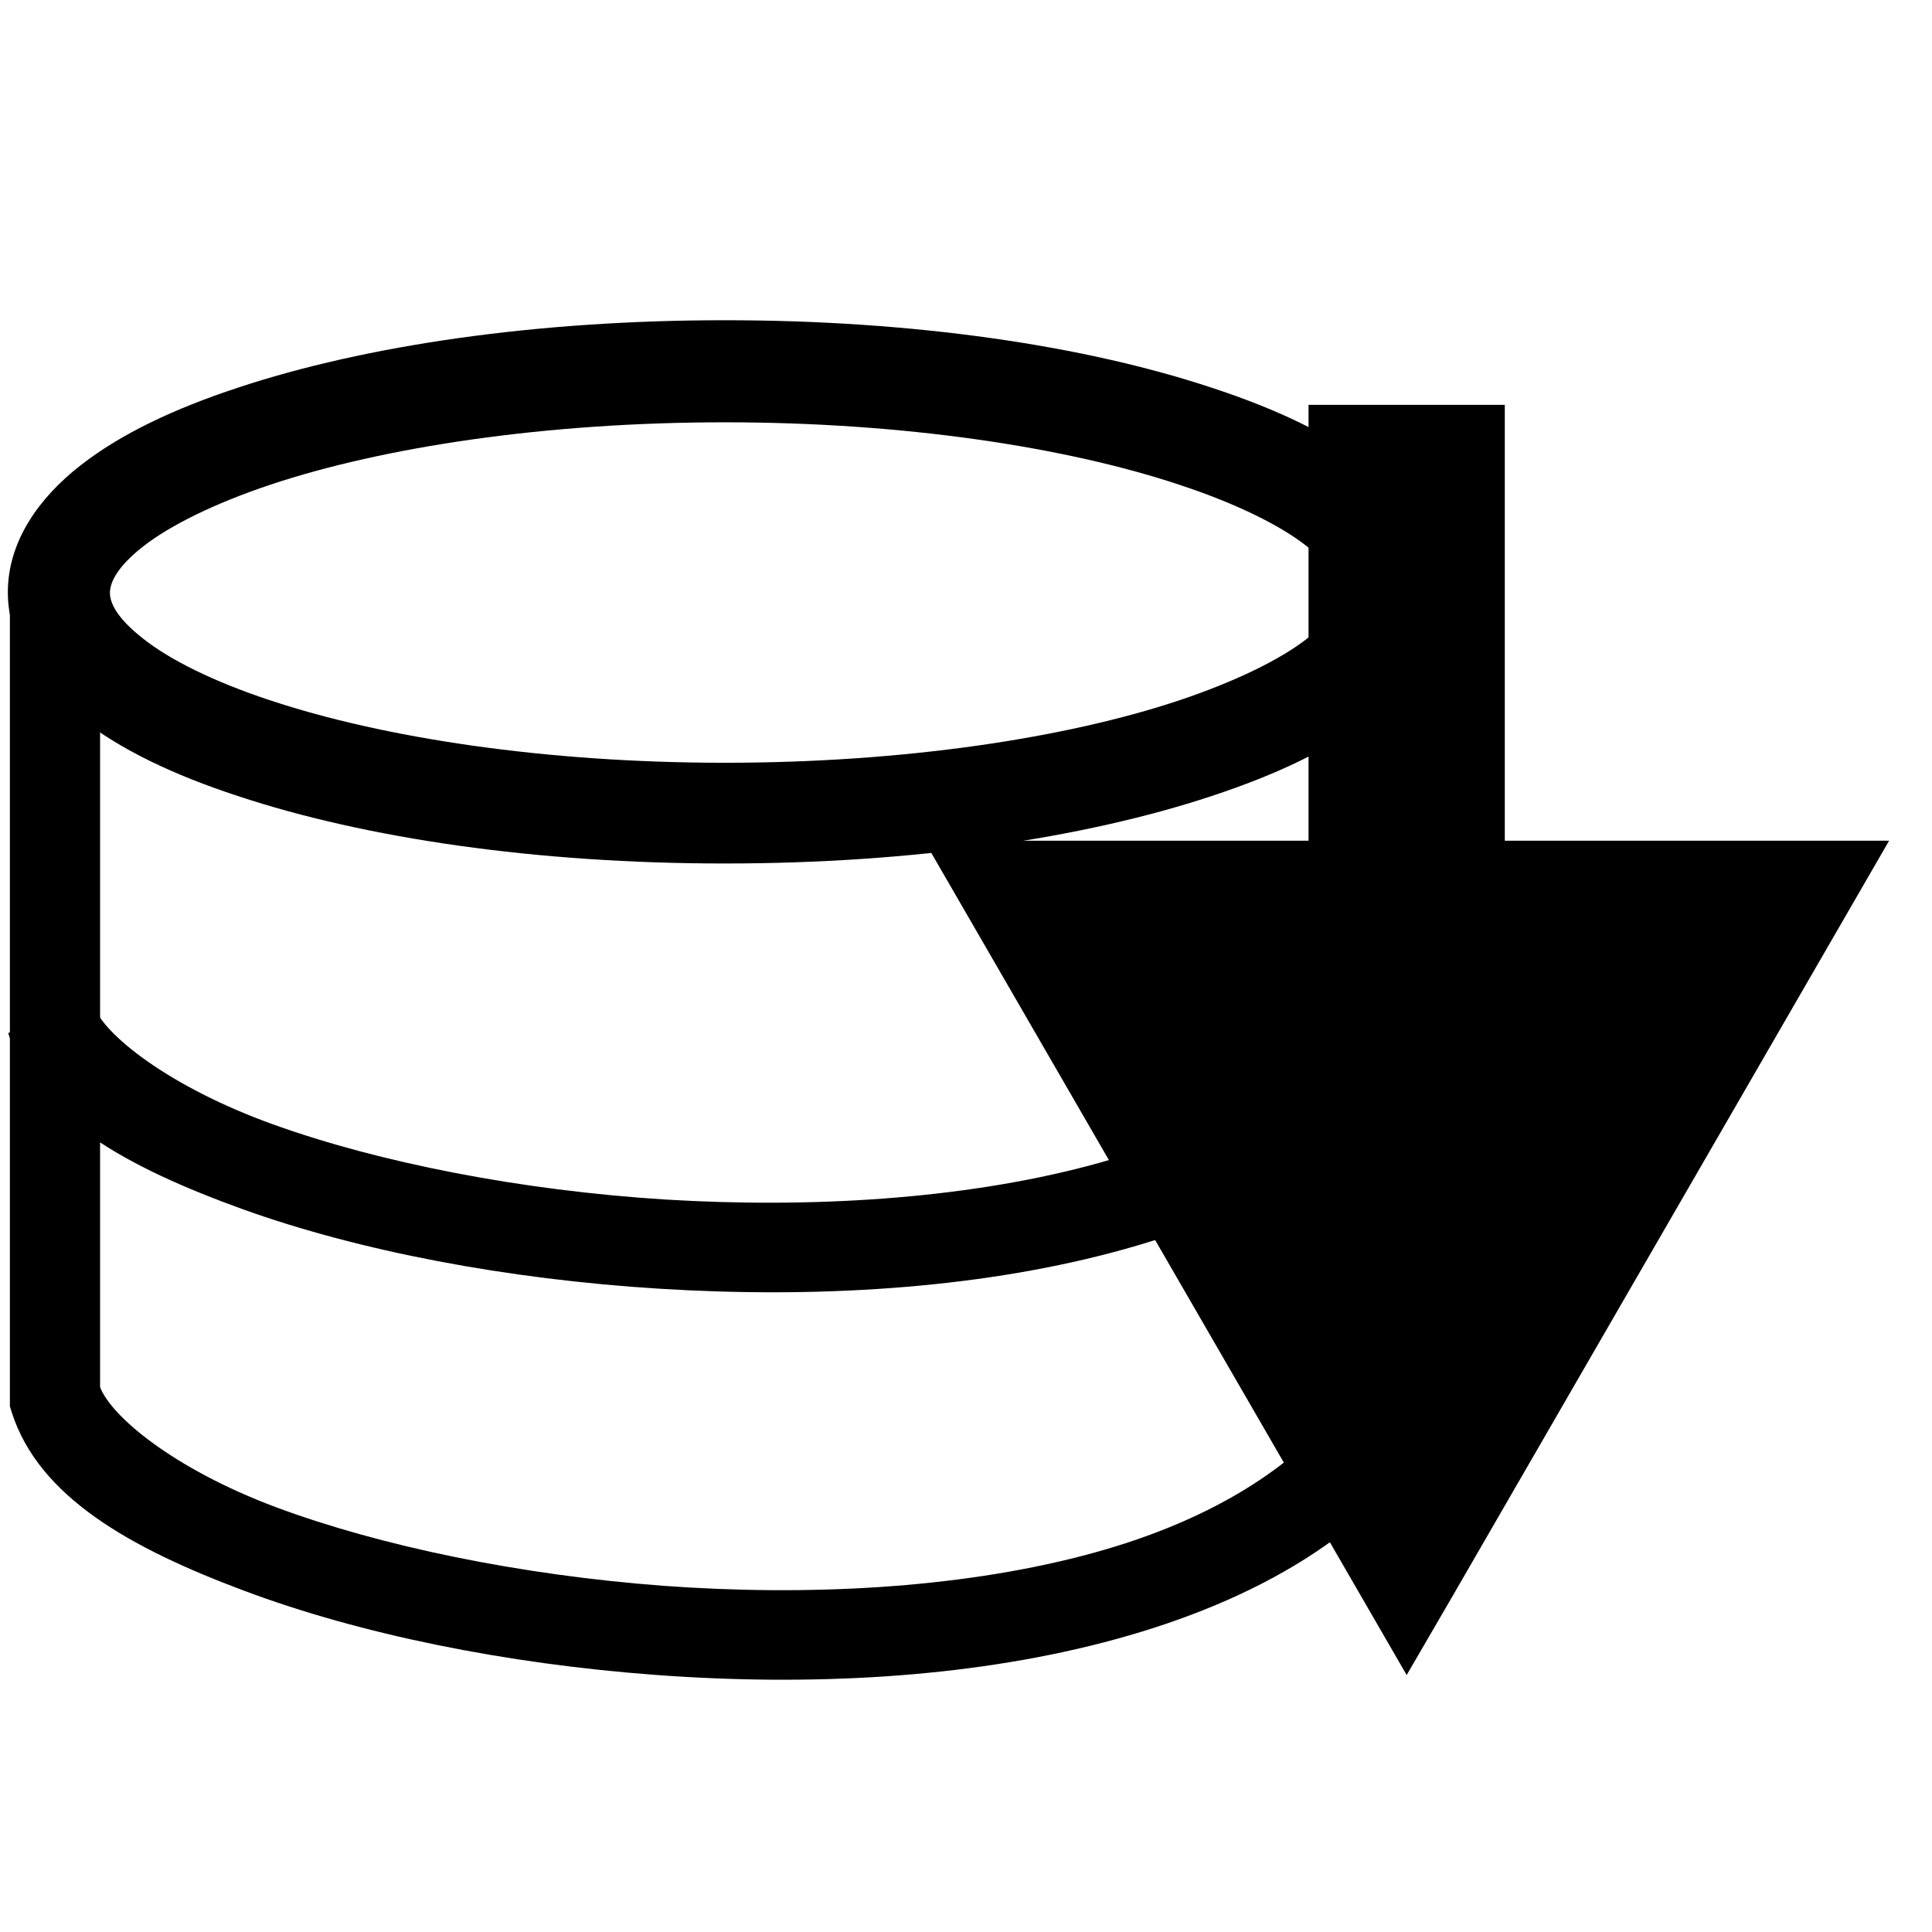 <?xml version="1.0" encoding="UTF-8" standalone="no"?>
<svg
   width="16"
   height="16"
   viewBox="0 0 4.233 4.233"
   version="1.1"
   id="svg8"
   inkscape:version="1.1.1 (3bf5ae0d25, 2021-09-20)"
   sodipodi:docname="download-db-symbolic.svg"
   xmlns:inkscape="http://www.inkscape.org/namespaces/inkscape"
   xmlns:sodipodi="http://sodipodi.sourceforge.net/DTD/sodipodi-0.dtd"
   xmlns="http://www.w3.org/2000/svg"
   xmlns:svg="http://www.w3.org/2000/svg"
   xmlns:rdf="http://www.w3.org/1999/02/22-rdf-syntax-ns#"
   xmlns:cc="http://creativecommons.org/ns#"
   xmlns:dc="http://purl.org/dc/elements/1.1/">
  <defs
     id="defs2">
    <marker
       inkscape:stockid="TriangleOutM"
       orient="auto"
       refY="0.0"
       refX="0.0"
       id="TriangleOutM"
       style="overflow:visible"
       inkscape:isstock="true">
      <path
         id="path962"
         d="M 5.77,0.0 L -2.88,5.0 L -2.88,-5.0 L 5.77,0.0 z "
         style="fill-rule:evenodd;stroke:#3d3d3d;stroke-width:1pt;stroke-opacity:1;fill:#3d3d3d;fill-opacity:1"
         transform="scale(0.4)" />
    </marker>
    <marker
       inkscape:stockid="TriangleOutL"
       orient="auto"
       refY="0.0"
       refX="0.0"
       id="TriangleOutL"
       style="overflow:visible"
       inkscape:isstock="true">
      <path
         id="path959"
         d="M 5.77,0.0 L -2.88,5.0 L -2.88,-5.0 L 5.77,0.0 z "
         style="fill-rule:evenodd;stroke:#000000;stroke-width:1pt;stroke-opacity:1;fill:#000000;fill-opacity:1"
         transform="scale(0.8)" />
    </marker>
    <marker
       inkscape:stockid="Arrow2Mend"
       orient="auto"
       refY="0.0"
       refX="0.0"
       id="Arrow2Mend"
       style="overflow:visible;"
       inkscape:isstock="true">
      <path
         id="path844"
         style="fill-rule:evenodd;stroke-width:0.625;stroke-linejoin:round;stroke:#000000;stroke-opacity:1;fill:#000000;fill-opacity:1"
         d="M 8.719,4.034 L -2.207,0.016 L 8.719,-4.002 C 6.973,-1.63 6.983,1.616 8.719,4.034 z "
         transform="scale(0.6) rotate(180) translate(0,0)" />
    </marker>
  </defs>
  <sodipodi:namedview
     id="base"
     pagecolor="#ffffff"
     bordercolor="#666666"
     borderopacity="1.0"
     inkscape:pageopacity="0.0"
     inkscape:pageshadow="2"
     inkscape:zoom="22.4"
     inkscape:cx="-3.4821429"
     inkscape:cy="9.8883929"
     inkscape:document-units="mm"
     inkscape:current-layer="layer1"
     showgrid="false"
     units="px"
     inkscape:window-width="1920"
     inkscape:window-height="1016"
     inkscape:window-x="0"
     inkscape:window-y="0"
     inkscape:window-maximized="1"
     inkscape:document-rotation="0"
     inkscape:pagecheckerboard="0" />
  <g
     inkscape:label="Layer 1"
     inkscape:groupmode="layer"
     id="layer1"
     transform="translate(0,-292.767)">
    <g
       id="path2007"
       style="fill:#000000">
      <path
         style="color:#000000;fill:#000000;stroke-width:0.429;-inkscape-stroke:none"
         d="m 3.082,293.654 v 1.563"
         id="path863" />
      <path
         style="color:#000000;fill:#000000;-inkscape-stroke:none"
         d="m 2.867,293.654 v 1.562 H 3.297 v -1.562 z"
         id="path865" />
      <g
         id="g853"
         style="fill:#000000">
        <g
           id="path855"
           style="fill:#000000">
          <path
             style="color:#000000;fill:#000000;fill-rule:evenodd;stroke-width:0.172pt;-inkscape-stroke:none"
             d="m 3.082,296.208 -0.858,-1.485 h 1.717 z"
             id="path859" />
          <path
             style="color:#000000;fill:#000000;fill-rule:evenodd;-inkscape-stroke:none"
             d="m 2.025,294.609 1.057,1.828 0.1,-0.172 0.957,-1.656 z m 0.396,0.229 h 1.32 l -0.66,1.141 z"
             id="path861" />
        </g>
      </g>
    </g>
    <g
       inkscape:label="Layer 1"
       id="layer1-3"
       transform="matrix(0.743,0,0,0.743,0.012,75.783)"
       style="fill:#000000">
      <path
         style="color:#000000;fill:#000000;-inkscape-stroke:none"
         d="m 2.121,292.982 c -0.555,0 -1.059,0.074 -1.436,0.199 -0.188,0.062 -0.345,0.136 -0.465,0.23 -0.12,0.094 -0.213,0.222 -0.213,0.373 0,0.151 0.093,0.277 0.213,0.371 0.12,0.094 0.276,0.168 0.465,0.23 0.377,0.125 0.88,0.199 1.436,0.199 0.555,0 1.059,-0.074 1.436,-0.199 0.188,-0.062 0.347,-0.136 0.467,-0.23 0.12,-0.094 0.211,-0.22 0.211,-0.371 0,-0.151 -0.091,-0.279 -0.211,-0.373 -0.12,-0.094 -0.278,-0.168 -0.467,-0.23 -0.377,-0.125 -0.88,-0.199 -1.436,-0.199 z m 0,0.301 c 0.528,0 1.006,0.073 1.34,0.184 0.167,0.055 0.299,0.12 0.377,0.182 0.078,0.061 0.096,0.108 0.096,0.137 0,0.029 -0.017,0.073 -0.096,0.135 -0.078,0.061 -0.21,0.126 -0.377,0.182 -0.333,0.111 -0.811,0.184 -1.34,0.184 -0.528,0 -1.006,-0.073 -1.34,-0.184 -0.167,-0.055 -0.297,-0.12 -0.375,-0.182 -0.078,-0.061 -0.098,-0.106 -0.098,-0.135 0,-0.029 0.019,-0.075 0.098,-0.137 0.078,-0.061 0.208,-0.126 0.375,-0.182 0.333,-0.111 0.811,-0.184 1.34,-0.184 z"
         id="path815" />
      <path
         style="color:#000000;fill:#000000;-inkscape-stroke:none"
         d="m 3.973,293.744 v 2.396 c -0.161,0.229 -0.439,0.393 -0.799,0.486 -0.37,0.096 -0.81,0.119 -1.234,0.088 -0.424,-0.032 -0.834,-0.117 -1.143,-0.232 -0.304,-0.114 -0.486,-0.269 -0.518,-0.354 v -2.369 h -0.266 v 2.426 l 0.006,0.019 c 0.08,0.247 0.346,0.398 0.686,0.525 0.339,0.127 0.768,0.215 1.215,0.248 0.447,0.033 0.91,0.01 1.318,-0.096 0.408,-0.106 0.767,-0.295 0.977,-0.611 l 0.023,-0.033 v -2.494 z"
         id="path817" />
      <path
         style="color:#000000;fill:#000000;-inkscape-stroke:none"
         d="m 4.023,294.967 c -0.159,0.239 -0.454,0.409 -0.828,0.508 -0.374,0.099 -0.819,0.126 -1.248,0.1 -0.429,-0.027 -0.844,-0.109 -1.156,-0.221 -0.312,-0.112 -0.505,-0.269 -0.531,-0.352 l -0.252,0.082 c 0.08,0.249 0.35,0.396 0.693,0.52 0.343,0.123 0.777,0.206 1.229,0.234 0.452,0.028 0.922,0.002 1.334,-0.107 0.412,-0.109 0.771,-0.301 0.98,-0.617 z"
         id="path819" />
    </g>
  </g>
</svg>
